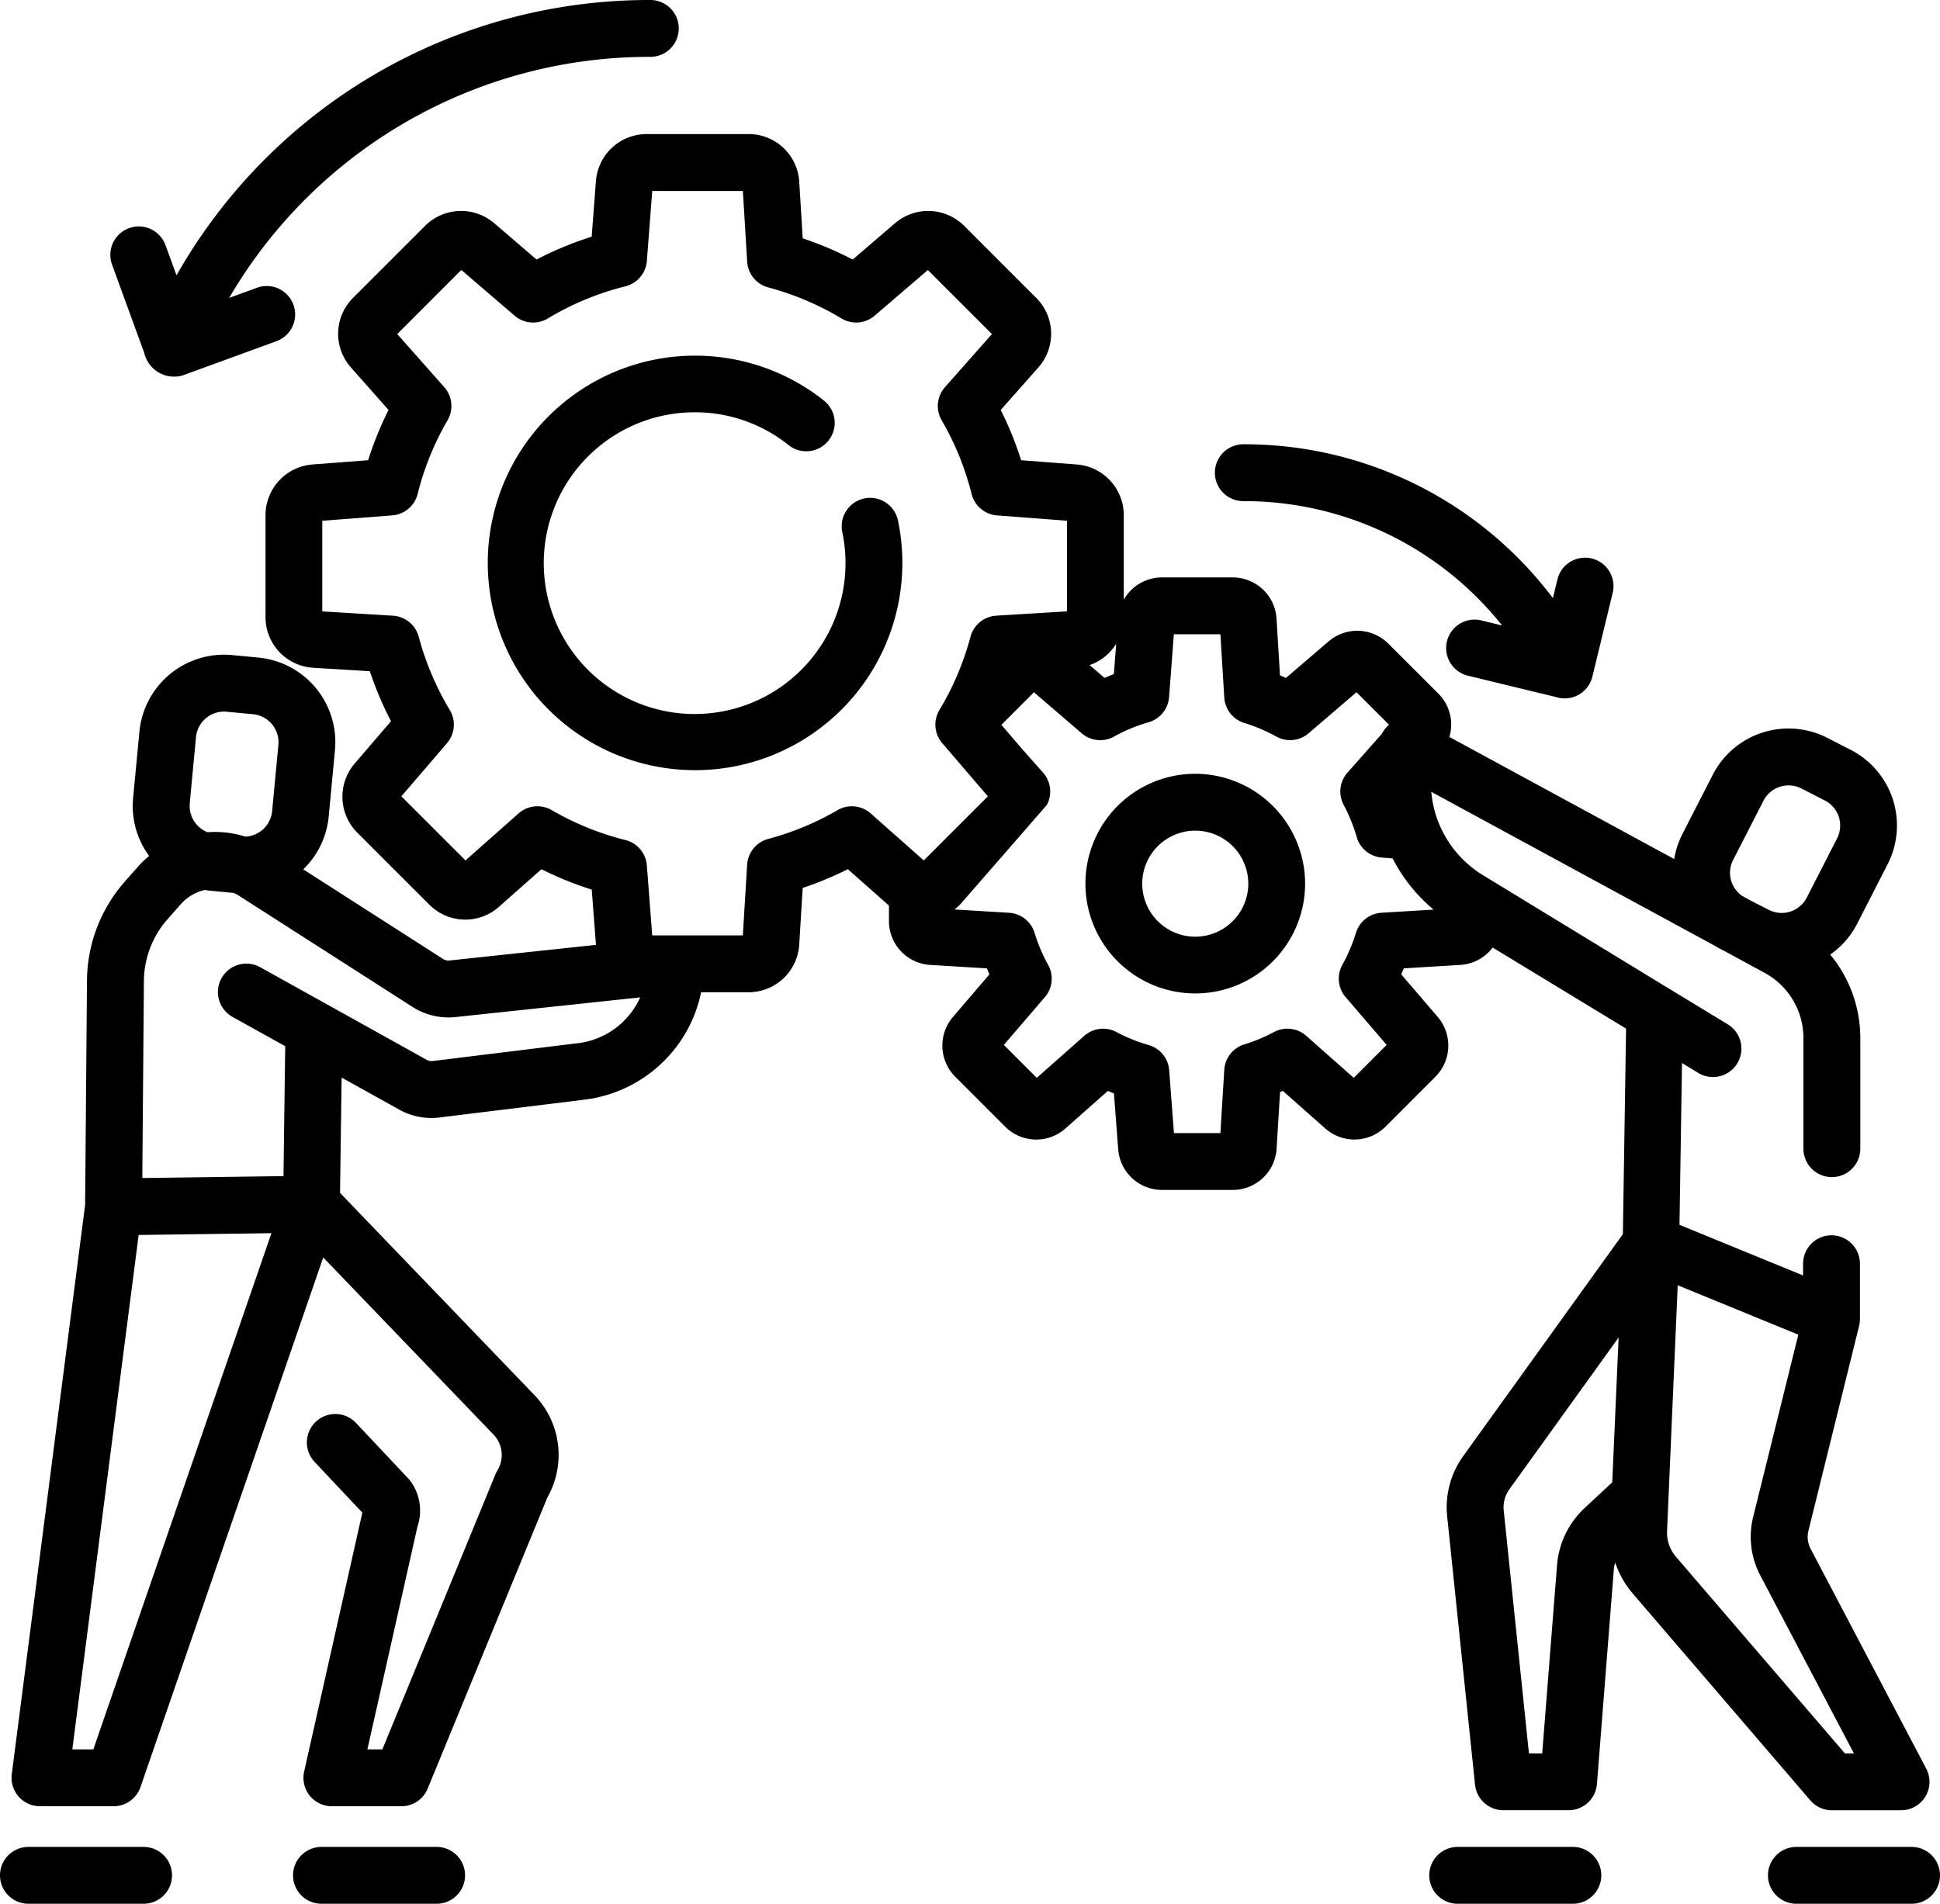 <svg xmlns="http://www.w3.org/2000/svg" width="121.868" height="119.607" viewBox="0 0 121.868 119.607">
  <g id="tft-boosting" transform="translate(0 -0.5)">
    <path id="Trazado_151" data-name="Trazado 151" d="M293.35,204.75a6.9,6.9,0,1,0,6.9,6.9A6.912,6.912,0,0,0,293.35,204.75Zm0,10.235a3.331,3.331,0,1,1,3.331-3.331A3.336,3.336,0,0,1,293.35,214.985Zm0,0" transform="translate(-218.265 -155.634)"/>
    <path id="Trazado_152" data-name="Trazado 152" d="M152.208,103.313a1.786,1.786,0,0,0-1.383,2.113,9.478,9.478,0,1,1-9.276-7.527,9.37,9.37,0,0,1,5.9,2.06,1.786,1.786,0,1,0,2.226-2.795,13.022,13.022,0,1,0,4.648,7.53,1.788,1.788,0,0,0-2.114-1.383Zm0,0" transform="translate(-97.914 -71.495)"/>
    <path id="Trazado_153" data-name="Trazado 153" d="M9.02,488H1.786a1.786,1.786,0,0,0,0,3.572H9.02a1.786,1.786,0,1,0,0-3.572Zm0,0" transform="translate(0 -371.461)"/>
    <path id="Trazado_154" data-name="Trazado 154" d="M86.355,488H79.123a1.786,1.786,0,1,0,0,3.572h7.233a1.786,1.786,0,1,0,0-3.572Zm0,0" transform="translate(-58.928 -371.461)"/>
    <path id="Trazado_155" data-name="Trazado 155" d="M116.043,140.582a1.786,1.786,0,0,0,1.356.622h4.343a1.786,1.786,0,0,0,1.582-2.617l-7.258-13.8a1.63,1.63,0,0,1-.14-1.152l3.2-12.939v0l0-.006c0-.008,0-.017,0-.024.009-.042.018-.083.025-.124,0-.013,0-.026,0-.039s0,0,0,0,0-.019,0-.028c0-.031.007-.062.009-.094,0-.012,0-.025,0-.037,0-.039,0-.077,0-.115v-3.363a1.786,1.786,0,1,0-3.572,0v.737l-7.764-3.182.158-10.164,1.018.619a1.786,1.786,0,0,0,1.855-3.053l-3.7-2.248-.043-.026L95.472,82.449a6.827,6.827,0,0,1-3.239-5.232l17.81,9.672c.1.058.192.116.292.168l.3.154,2.536,1.378a4.663,4.663,0,0,1,2.439,4.1v6.99a1.787,1.787,0,0,0,3.573,0v-6.99a8.231,8.231,0,0,0-1.89-5.247,5.317,5.317,0,0,0,1.7-1.953l1.905-3.721a5.342,5.342,0,0,0-2.32-7.19l-1.473-.755a5.349,5.349,0,0,0-7.191,2.32l-1.905,3.721a5.328,5.328,0,0,0-.517,1.575L93.37,73.769a2.741,2.741,0,0,0-.691-2.721L89.529,67.9a2.764,2.764,0,0,0-3.741-.141l-2.684,2.3c-.124-.055-.249-.108-.376-.159L82.51,66.33a2.758,2.758,0,0,0-2.748-2.585H75.306a2.763,2.763,0,0,0-2.391,1.4V59.823a3.2,3.2,0,0,0-2.938-3.172l-3.51-.268a21.484,21.484,0,0,0-1.282-3.158l2.369-2.677a3.186,3.186,0,0,0-.132-4.358l-4.543-4.544a3.2,3.2,0,0,0-4.321-.165l-2.672,2.292a21.425,21.425,0,0,0-3.14-1.33l-.218-3.565a3.185,3.185,0,0,0-3.175-2.988H42.928a3.2,3.2,0,0,0-3.171,2.939l-.268,3.509a21.443,21.443,0,0,0-3.462,1.435l-2.671-2.292a3.2,3.2,0,0,0-4.321.165l-4.543,4.543a3.186,3.186,0,0,0-.133,4.358l2.37,2.677a21.24,21.24,0,0,0-1.282,3.158l-3.511.268A3.2,3.2,0,0,0,19,59.822v6.424a3.187,3.187,0,0,0,2.987,3.176l3.566.217a21.367,21.367,0,0,0,1.33,3.14l-2.292,2.672a3.2,3.2,0,0,0,.165,4.321L29.3,84.315a3.185,3.185,0,0,0,4.358.132l2.677-2.369a21.441,21.441,0,0,0,3.158,1.282l.265,3.472-9.209.982a.606.606,0,0,1-.372-.082l-8.807-5.644a5.309,5.309,0,0,0,1.6-3.325l.393-4.163a5.342,5.342,0,0,0-4.817-5.82L16.9,68.624a5.344,5.344,0,0,0-5.821,4.817L10.683,77.6a5.3,5.3,0,0,0,1.006,3.646,6.577,6.577,0,0,0-.7.672l-.827.938a9.514,9.514,0,0,0-2.377,6.213l-.117,14.1L3.061,138.935a1.786,1.786,0,0,0,1.771,2.015H9.457a1.787,1.787,0,0,0,1.688-1.2l11.481-33.279,10.678,11.109a1.852,1.852,0,0,1,.267,2.263,1.8,1.8,0,0,0-.124.246L26.34,137.379H25.4l3.144-13.992a3.14,3.14,0,0,0-.434-2.857,1.9,1.9,0,0,0-.146-.176l-3.293-3.5a1.786,1.786,0,0,0-2.6,2.449l3.012,3.2-3.656,16.27a1.785,1.785,0,0,0,1.742,2.178h4.365a1.786,1.786,0,0,0,1.652-1.106l7.516-18.285a5.415,5.415,0,0,0-.841-6.475l-12.179-12.67.1-7.245L27.4,97.182a4.142,4.142,0,0,0,2.538.494l9.121-1.122a8.534,8.534,0,0,0,7.306-6.746h2.987a3.186,3.186,0,0,0,3.175-2.988l.217-3.565a21.416,21.416,0,0,0,2.837-1.178l2.583,2.286v.98a2.758,2.758,0,0,0,2.585,2.748l3.566.218c.052.126.105.251.16.376l-2.3,2.686a2.767,2.767,0,0,0,.145,3.736l3.155,3.158a2.76,2.76,0,0,0,3.767.109l2.675-2.367q.188.08.379.153l.269,3.52a2.761,2.761,0,0,0,2.745,2.549h4.456a2.758,2.758,0,0,0,2.748-2.585l.218-3.566.173-.072,2.673,2.366a2.764,2.764,0,0,0,3.774-.113L92.5,95.108a2.769,2.769,0,0,0,.144-3.74l-2.3-2.684c.055-.124.109-.249.16-.376l3.568-.218A2.747,2.747,0,0,0,96.087,87l8.381,5.092-.2,12.915L94.235,118.956a5.5,5.5,0,0,0-1.005,3.779L94.981,139.6a1.787,1.787,0,0,0,1.777,1.6h4.1a1.786,1.786,0,0,0,1.781-1.647l1.06-13.472a1.909,1.909,0,0,1,.088-.437A5.862,5.862,0,0,0,104.9,127.6Zm-4.958-57.736a1.76,1.76,0,0,1,.11-1.351l1.905-3.72a1.773,1.773,0,0,1,2.382-.769l1.473.754a1.77,1.77,0,0,1,.769,2.382l-1.905,3.721a1.771,1.771,0,0,1-2.383.769l-1.126-.576-.534-.29A1.757,1.757,0,0,1,111.085,82.846ZM72.438,67.917l-.145,1.9q-.3.114-.585.242l-.938-.805A3.193,3.193,0,0,0,72.438,67.917ZM14.24,77.938l.393-4.162a1.769,1.769,0,0,1,1.759-1.6c.056,0,.113,0,.169.008l1.648.155a1.771,1.771,0,0,1,1.6,1.928l-.393,4.163a1.772,1.772,0,0,1-1.682,1.6,6.367,6.367,0,0,0-2.375-.276,1.773,1.773,0,0,1-1.116-1.813Zm-6.056,59.44H6.864l4.167-32.319,8.341-.113Zm30.44-44.37L29.5,94.13a.6.6,0,0,1-.365-.071l-6.2-3.449-.059-.033-4.211-2.341a1.786,1.786,0,1,0-1.736,3.122l3.309,1.84-.109,8.163-8.868.12.1-12.381a5.936,5.936,0,0,1,1.484-3.88l.828-.938a2.853,2.853,0,0,1,1.519-.9c.1.016.2.034.308.045l1.5.141a2.854,2.854,0,0,1,.369.2l10.9,6.984.024.016a4.208,4.208,0,0,0,2.638.6l11.607-1.237a4.956,4.956,0,0,1-3.908,2.88Zm16.311-14.64a17.84,17.84,0,0,1-4.356,1.808,1.786,1.786,0,0,0-1.324,1.618l-.27,4.442H43.292l-.336-4.391a1.786,1.786,0,0,0-1.349-1.6,17.847,17.847,0,0,1-4.63-1.879,1.784,1.784,0,0,0-2.08.207l-3.335,2.953L27.536,77.5,30.4,74.159a1.786,1.786,0,0,0,.176-2.084,17.81,17.81,0,0,1-1.95-4.6,1.786,1.786,0,0,0-1.618-1.324l-4.442-.271V60.185l4.391-.336a1.786,1.786,0,0,0,1.6-1.349,17.8,17.8,0,0,1,1.879-4.63,1.786,1.786,0,0,0-.207-2.08l-2.953-3.335L31.3,44.429,34.648,47.3a1.784,1.784,0,0,0,2.084.176,17.833,17.833,0,0,1,4.876-2.02,1.785,1.785,0,0,0,1.349-1.6l.336-4.391h5.694l.27,4.442a1.786,1.786,0,0,0,1.324,1.618,17.848,17.848,0,0,1,4.6,1.95,1.786,1.786,0,0,0,2.084-.175l3.343-2.868,4.026,4.025L61.683,51.79a1.786,1.786,0,0,0-.208,2.08,17.808,17.808,0,0,1,1.879,4.63,1.787,1.787,0,0,0,1.6,1.35l4.392.335v5.693l-4.442.271a1.785,1.785,0,0,0-1.618,1.324,17.829,17.829,0,0,1-1.95,4.6,1.786,1.786,0,0,0,.175,2.084L64.378,77.5l-4.026,4.026-3.335-2.953a1.786,1.786,0,0,0-2.081-.207ZM89.1,84.815a1.788,1.788,0,0,0-1.6,1.259,10.547,10.547,0,0,1-.854,2.012,1.786,1.786,0,0,0,.206,2.03l2.576,3-2.068,2.07-2.981-2.639a1.785,1.785,0,0,0-2.027-.237,10.518,10.518,0,0,1-1.865.774,1.787,1.787,0,0,0-1.259,1.6l-.243,3.972H76.067l-.3-3.949a1.787,1.787,0,0,0-1.288-1.581,10.376,10.376,0,0,1-2.022-.816,1.788,1.788,0,0,0-2.026.238l-2.982,2.639-2.068-2.07,2.577-3a1.788,1.788,0,0,0,.206-2.03,10.5,10.5,0,0,1-.854-2.011,1.788,1.788,0,0,0-1.6-1.26l-3.434-.209a3.236,3.236,0,0,0,.34-.291s5.448-6.244,5.472-6.288a1.788,1.788,0,0,0-.243-2.017l-1.3-1.468-.014-.017-.028-.032-.031-.034-1.246-1.452,2.046-2.047,3,2.578a1.784,1.784,0,0,0,2.031.206,10.4,10.4,0,0,1,2.172-.9,1.788,1.788,0,0,0,1.286-1.581l.3-3.948h2.924l.243,3.974a1.786,1.786,0,0,0,1.259,1.6,10.552,10.552,0,0,1,2.012.854,1.784,1.784,0,0,0,2.029-.207l3.006-2.578L89.578,73a1.782,1.782,0,0,0-.447.566L86.967,76.01a1.785,1.785,0,0,0-.238,2.026,10.505,10.505,0,0,1,.82,2.028,1.788,1.788,0,0,0,1.579,1.283l.673.051a10.369,10.369,0,0,0,2.576,3.218Zm29.682,52.817h-.566L107.6,125.275a2.307,2.307,0,0,1-.557-1.61l.67-15.447,7.576,3.105-2.836,11.449a5.2,5.2,0,0,0,.445,3.674Zm-16.9-15.434a5.493,5.493,0,0,0-1.75,3.6L99.2,137.632h-.833l-1.584-15.262a1.931,1.931,0,0,1,.351-1.327L104,111.5l-.4,9.1Zm0,0" transform="translate(-2.321 -26.967)"/>
    <path id="Trazado_156" data-name="Trazado 156" d="M475.621,488h-7.234a1.786,1.786,0,1,0,0,3.572h7.234a1.786,1.786,0,1,0,0-3.572Zm0,0" transform="translate(-355.54 -371.461)"/>
    <path id="Trazado_157" data-name="Trazado 157" d="M386.223,488H378.99a1.786,1.786,0,0,0,0,3.572h7.234a1.786,1.786,0,1,0,0-3.572Zm0,0" transform="translate(-287.42 -371.461)"/>
    <path id="Trazado_158" data-name="Trazado 158" d="M322.407,121.345a20.707,20.707,0,0,1,16.258,7.811l-1.332-.324a1.787,1.787,0,0,0-.842,3.473l5.546,1.344a1.79,1.79,0,0,0,2.3-1.281l1.276-5.263a1.786,1.786,0,1,0-3.472-.841l-.285,1.173a24.259,24.259,0,0,0-19.447-9.665,1.786,1.786,0,1,0,0,3.572Zm0,0" transform="translate(-244.306 -89.359)"/>
    <path id="Trazado_159" data-name="Trazado 159" d="M31.242,22.656a1.928,1.928,0,0,0,2.424,1.43l5.887-2.151a1.786,1.786,0,1,0-1.225-3.356l-1.747.638A30.564,30.564,0,0,1,63.039,4.072a1.786,1.786,0,0,0,0-3.572A34.122,34.122,0,0,0,33.274,17.8l-.693-1.9a1.786,1.786,0,0,0-3.356,1.226Zm0,0" transform="translate(-22.186 0)"/>
  </g>
</svg>
